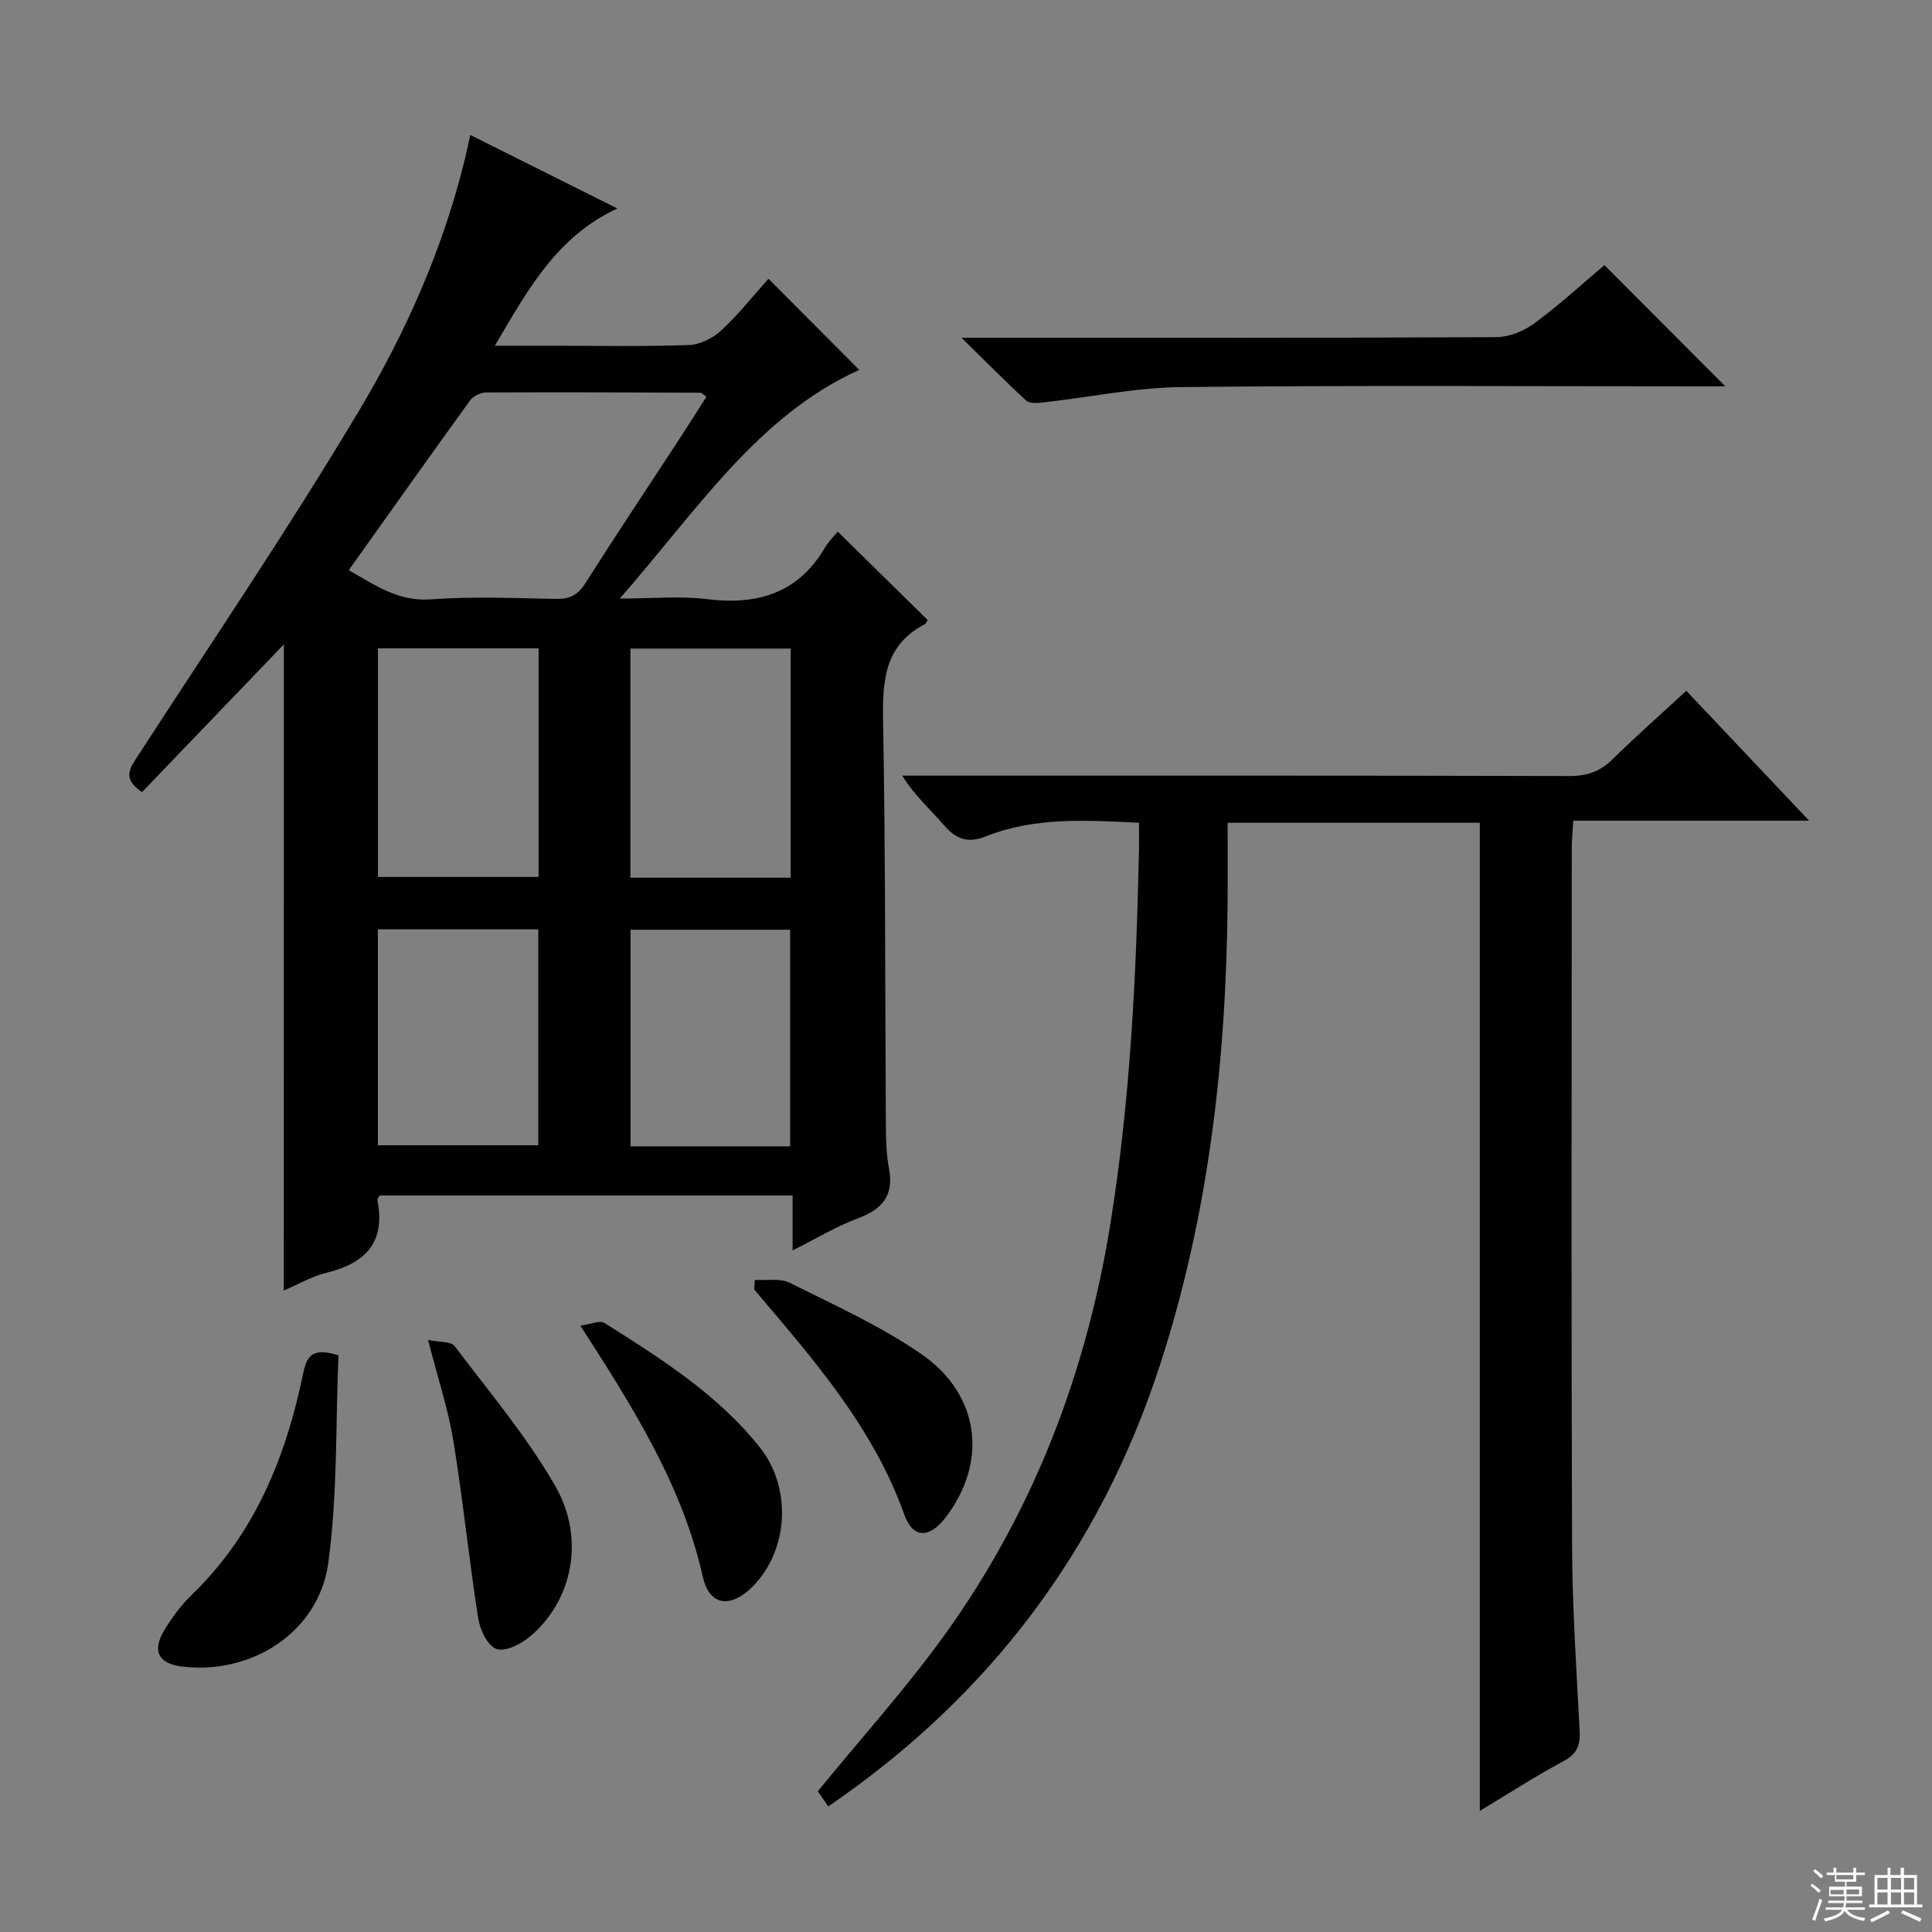 <svg enable-background="new 0 0 400 400" viewBox="0 0 400 400" xmlns="http://www.w3.org/2000/svg"><rect x="0" y="0" width="400" height="400" fill="#808080" stroke="none"/><g fill="#010102"><path d="m58.77 133.41c-9.79 10.19-19.65 20.47-29.37 30.59-4.2-2.84-2.49-4.99-.82-7.56 15.46-23.84 31.44-47.38 45.97-71.77 9.58-16.08 17.22-33.36 21.71-51.77.35-1.44.64-2.9 1.09-4.96 10.12 5.05 20.12 10.05 30.47 15.22-12.56 5.83-18.49 16.74-25.37 28.42h11.66c9.5 0 19 .19 28.48-.14 2.31-.08 5.01-1.42 6.74-3.03 3.64-3.38 6.75-7.33 9.77-10.7 6.39 6.41 12.7 12.75 18.8 18.87-21.05 9.5-33.56 29.07-49.58 47.34 6.94 0 12.54-.56 17.98.12 10.44 1.29 18.86-1.14 24.48-10.62.84-1.41 2.06-2.59 2.67-3.35 6.46 6.35 12.47 12.25 18.59 18.27-.09.15-.25.73-.62.92-8.44 4.42-8.73 11.9-8.58 20.27.5 27.64.39 55.3.57 82.94.02 3.15.05 6.35.64 9.43 1.07 5.62-1.36 8.46-6.45 10.35-4.46 1.66-8.59 4.18-13.5 6.63 0-4.17 0-7.59 0-11.37-28.78 0-57.16 0-85.49 0-.21.39-.53.71-.48.95 1.75 8.69-2.41 13.06-10.49 15.04-3.13.77-6.03 2.47-8.89 3.69.02-44.89.02-89.36.02-133.78zm13.43-15.36c5.43 3.04 10.16 6.54 16.99 6.04 8.61-.63 17.29-.26 25.94-.09 2.8.05 4.5-.79 6.04-3.22 6.32-9.96 12.88-19.77 19.33-29.64 1.96-2.99 3.86-6.02 5.76-9-.73-.5-.98-.83-1.23-.83-14.81-.06-29.61-.13-44.42-.05-1.12.01-2.64.75-3.29 1.65-8.36 11.54-16.59 23.17-25.12 35.14zm6.05 63.52h33.26c0-16.01 0-31.57 0-47.33-11.22 0-22.12 0-33.26 0zm52.27-47.29v47.44h33.17c0-15.98 0-31.68 0-47.44-11.21 0-22.11 0-33.17 0zm-52.28 102.84h33.21c0-15.22 0-29.97 0-44.72-11.29 0-22.2 0-33.21 0zm85.35.22c0-15.3 0-30.19 0-44.85-11.32 0-22.22 0-33.04 0v44.85z"/><path d="m306.38 374.93c0-68.52 0-136.42 0-204.58-17.2 0-34.43 0-52.21 0 0 5.73.04 11.18-.01 16.64-.29 32.55-3.9 64.61-14.03 95.71-12.45 38.21-35.34 68.56-68.65 91.3-.9-1.31-1.72-2.51-2.16-3.14 8.98-11 18.25-21.26 26.29-32.42 18.26-25.38 29.22-53.88 34.23-84.72 4.19-25.84 5.43-51.89 5.98-78 .03-1.64 0-3.28 0-5.38-10.97-.52-21.55-1.22-31.7 2.82-3.68 1.47-6.16.63-8.67-2.3-2.77-3.23-6.03-6.04-8.65-10.27h5.68c44.16 0 88.31-.04 132.47.08 3.61.01 6.31-.92 8.87-3.43 4.84-4.76 9.94-9.26 15.31-14.22 8.43 8.91 16.58 17.53 25.43 26.89-16.77 0-32.51 0-48.82 0-.13 2.12-.32 3.87-.32 5.62-.02 48.16-.12 96.31.06 144.47.05 12.79.9 25.59 1.57 38.37.16 3-.56 4.78-3.38 6.28-5.81 3.11-11.37 6.72-17.29 10.28z"/><path d="m199.07 69.93h6.73c34.66 0 69.32.06 103.97-.13 2.68-.01 5.75-1.26 7.94-2.88 5.2-3.84 9.98-8.24 14.47-12.03 8.5 8.52 16.76 16.8 25.03 25.1-1.15 0-2.88 0-4.62 0-35.99 0-71.98-.23-107.97.15-9.55.1-19.08 2.12-28.63 3.18-1.17.13-2.8.27-3.51-.37-4.23-3.87-8.27-7.97-13.41-13.02z"/><path d="m70.08 280.6c-.61 14.35-.17 28.86-2.12 43.04-1.97 14.28-15.85 23.13-30.21 21.41-4.94-.59-6.35-3.22-3.71-7.58 1.62-2.68 3.58-5.27 5.82-7.44 12.94-12.56 19.34-28.41 22.89-45.6.76-3.73 1.9-5.51 7.33-3.83z"/><path d="m88.62 277.41c2.35.5 4.74.28 5.5 1.28 7.18 9.5 14.95 18.71 20.85 28.99 6.33 11.04 3.46 23.92-5.34 31.22-1.84 1.53-5.09 3.16-6.85 2.5-1.83-.68-3.4-3.97-3.77-6.32-1.92-12.25-3.16-24.61-5.16-36.85-1.07-6.51-3.18-12.84-5.23-20.82z"/><path d="m120.16 274.46c2.16-.29 4.03-1.16 4.98-.56 11.68 7.38 23.43 14.76 32.18 25.77 6.71 8.44 5.92 21.32-1.46 28.77-4.57 4.61-8.98 4.11-10.36-2.03-4.27-18.92-14.35-34.89-25.34-51.95z"/><path d="m156.28 264.98c2.43.17 5.22-.39 7.24.62 9.19 4.58 18.66 8.87 27.09 14.64 12.33 8.45 13.98 22.42 5.16 33.94-3.32 4.34-6.75 4.42-8.54-.59-6.48-18.18-18.93-32.27-31.08-46.61.04-.67.08-1.33.13-2z"/></g><path d="m374.8 390.4.4-.4c.7.5 1.3 1 1.8 1.4l-.5.5c-.5-.6-1.1-1.1-1.7-1.5zm1 7.3-.6-.3c.5-1.4 1.1-2.8 1.5-4.3.2.1.4.2.6.3-.5 1.3-1 2.8-1.5 4.3zm-.4-10.3.4-.4c.4.3 1 .8 1.7 1.4l-.5.5c-.4-.5-1-1-1.6-1.5zm2.5.3h1.7v-1h.6v1h3.5v-1h.6v1h1.8v.5h-1.8v1.4h-2v1h3.2v2h-3.2v.9h3.3v.5h-3.4c0 .3-.1.6-.1.9h4v.5h-3.7c.7.9 1.9 1.5 3.8 1.7-.1.2-.2.4-.3.6-2.1-.4-3.5-1.1-4-2.1-.4 1-1.8 1.7-4 2.2-.1-.2-.2-.4-.3-.6 2.1-.4 3.4-1 3.8-1.8h-3.4v-.5h3.6c.1-.3.1-.6.2-.9h-3.3v-.5h3.4c0-.3 0-.6 0-.9h-3.2v-2h3.3v-1h-2.1v-1.4h-1.7v-.5zm1.1 3.5v1h2.7c0-.3 0-.4 0-.4 0-.1 0-.2 0-.2 0-.1 0-.2 0-.3h-2.7zm1.2-3v.9h3.5v-.9zm4.7 3h-2.6v.6.4h2.6z" fill="#fbfcfa"/><path d="m393.6 386.7h.6v1.5h2.7v6.1h1.1v.6h-11v-.6h1.1v-6.1h2.7v-1.5h.6v1.5h2.1v-1.5zm-2.7 8.8.4.6c-1.2.6-2.5 1.3-3.8 1.9-.1-.2-.2-.4-.3-.6 1.2-.6 2.5-1.2 3.7-1.9zm-2.2-6.7v2.4h2.1v-2.4zm0 3v2.5h2.1v-2.5zm2.8-3v2.4h2.1v-2.4zm0 3v2.5h2.1v-2.5zm6 6.1c-1.4-.7-2.7-1.3-3.9-1.8l.3-.6c1.5.6 2.7 1.2 3.9 1.7zm-1.2-9.1h-2.1v2.4h2.1zm-2.1 3v2.5h2.1v-2.5z" fill="#fbfcfa"/></svg>